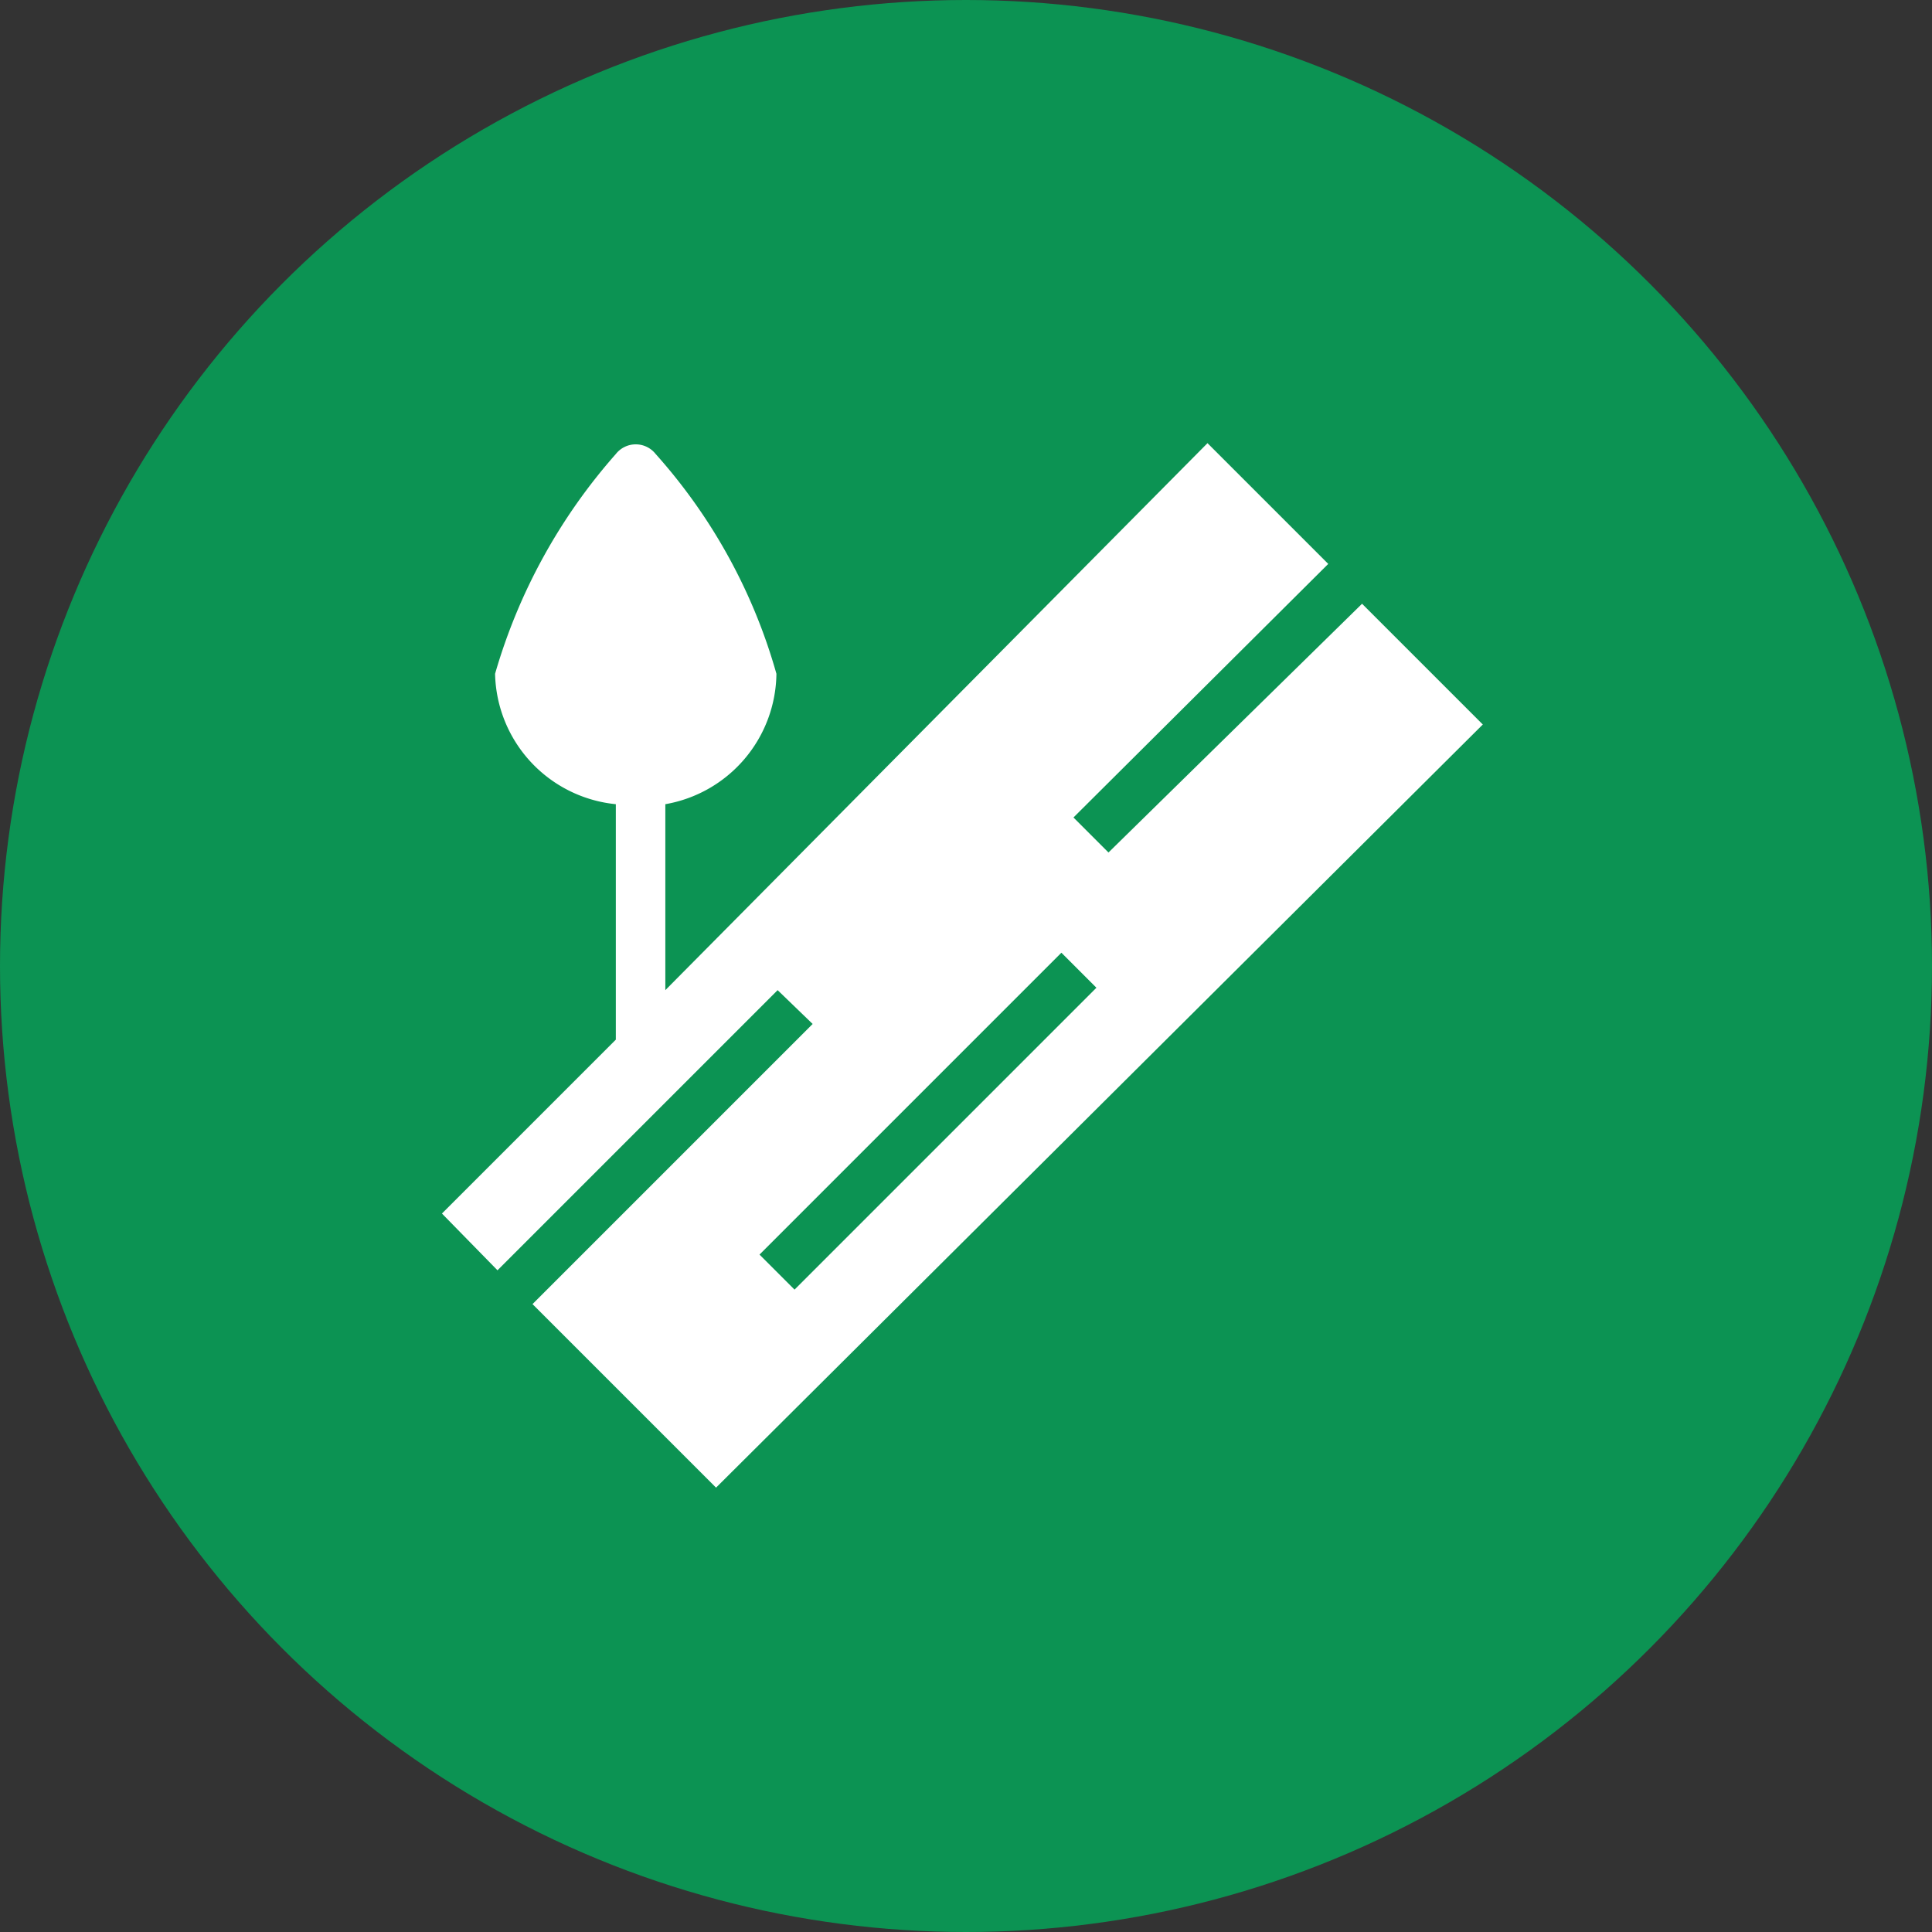 <svg xmlns="http://www.w3.org/2000/svg" viewBox="0 0 16 16"><rect x="0" y="0" width="16" height="16" fill="#333333" stroke="none"/><defs><style>.cls-1{fill:#0c9353;}.cls-2{fill:#fff;}</style></defs><g id="Layer_2" data-name="Layer 2"><g id="Layer_1-2" data-name="Layer 1"><circle class="cls-1" cx="8" cy="8" r="8"/><path id="Path_5979" data-name="Path 5979" class="cls-2" d="M9.18,7.06l-.29-.29L11,4.67l-1-1L5.51,8.2V6.66h0a1.11,1.11,0,0,0,.92-1.08,4.6,4.6,0,0,0-1-1.82.21.21,0,0,0-.16-.08.21.21,0,0,0-.17.08,4.73,4.73,0,0,0-1,1.82A1.11,1.11,0,0,0,5.1,6.66h0V8.61L3.66,10.05l.46.47L6.44,8.2l.29.28L4.41,10.8l1.52,1.52L12.28,6l-1-1Zm-.1,1.12-2.5,2.5-.29-.29,2.5-2.5Z"/></g></g></svg>